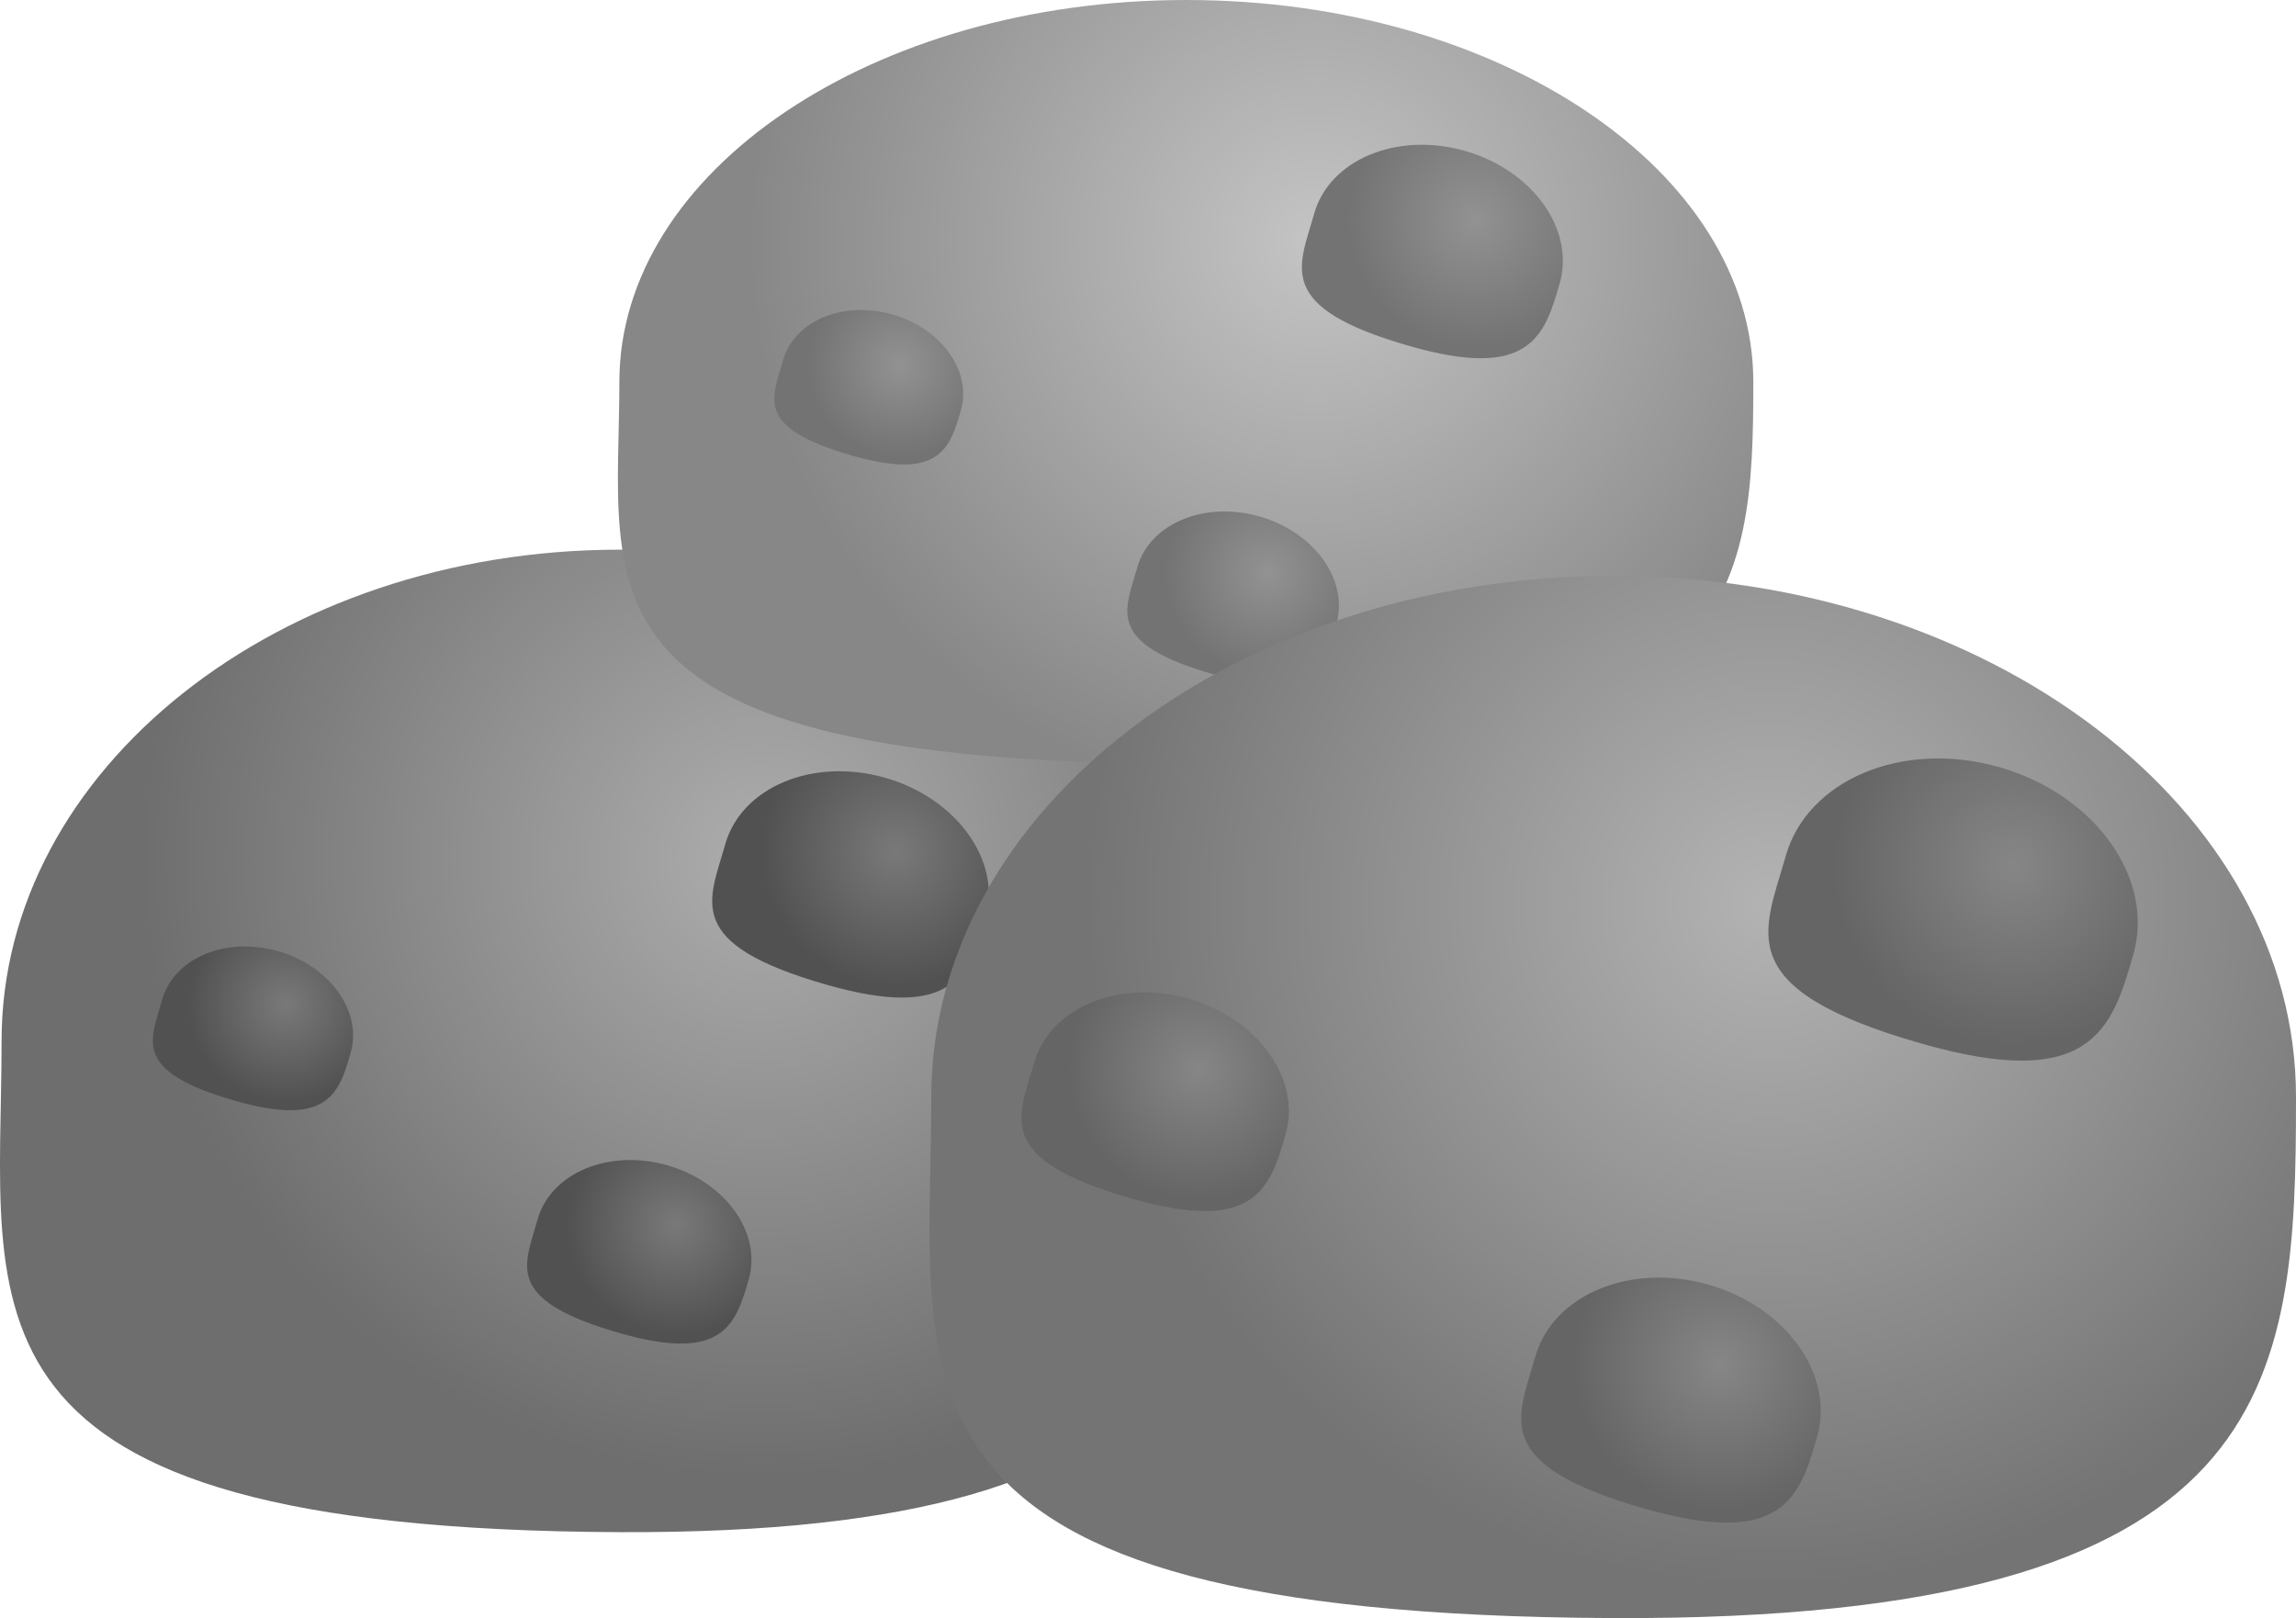 <svg version="1.1" xmlns="http://www.w3.org/2000/svg" xmlns:xlink="http://www.w3.org/1999/xlink" width="61.047" height="43.029" viewBox="0,0,61.047,43.029"><defs><radialGradient cx="249.778" cy="174.169" r="16.452" gradientUnits="userSpaceOnUse" id="color-1"><stop offset="0" stop-color="#adadad"/><stop offset="1" stop-color="#6e6e6e"/></radialGradient><radialGradient cx="264.538" cy="157.726" r="15.095" gradientUnits="userSpaceOnUse" id="color-2"><stop offset="0" stop-color="#c4c4c4"/><stop offset="1" stop-color="#878787"/></radialGradient><radialGradient cx="253.375" cy="173.97" r="3.602" gradientUnits="userSpaceOnUse" id="color-3"><stop offset="0" stop-color="#797979"/><stop offset="1" stop-color="#515151"/></radialGradient><radialGradient cx="237.153" cy="178.042" r="2.606" gradientUnits="userSpaceOnUse" id="color-4"><stop offset="0" stop-color="#797979"/><stop offset="1" stop-color="#515151"/></radialGradient><radialGradient cx="247.53" cy="183.908" r="2.921" gradientUnits="userSpaceOnUse" id="color-5"><stop offset="0" stop-color="#797979"/><stop offset="1" stop-color="#515151"/></radialGradient><radialGradient cx="268.777" cy="157.19" r="3.397" gradientUnits="userSpaceOnUse" id="color-6"><stop offset="0" stop-color="#929292"/><stop offset="1" stop-color="#737373"/></radialGradient><radialGradient cx="253.476" cy="161.031" r="2.458" gradientUnits="userSpaceOnUse" id="color-7"><stop offset="0" stop-color="#929292"/><stop offset="1" stop-color="#737373"/></radialGradient><radialGradient cx="263.264" cy="166.563" r="2.755" gradientUnits="userSpaceOnUse" id="color-8"><stop offset="0" stop-color="#929292"/><stop offset="1" stop-color="#737373"/></radialGradient><radialGradient cx="276.6" cy="175.366" r="18.166" gradientUnits="userSpaceOnUse" id="color-9"><stop offset="0" stop-color="#b3b3b3"/><stop offset="1" stop-color="#747474"/></radialGradient><radialGradient cx="283.094" cy="174.341" r="4.809" gradientUnits="userSpaceOnUse" id="color-10"><stop offset="0" stop-color="#868686"/><stop offset="1" stop-color="#656565"/></radialGradient><radialGradient cx="261.434" cy="179.779" r="3.48" gradientUnits="userSpaceOnUse" id="color-11"><stop offset="0" stop-color="#868686"/><stop offset="1" stop-color="#656565"/></radialGradient><radialGradient cx="275.289" cy="187.61" r="3.9" gradientUnits="userSpaceOnUse" id="color-12"><stop offset="0" stop-color="#868686"/><stop offset="1" stop-color="#656565"/></radialGradient></defs><g transform="translate(-229.553,-151.338)"><g data-paper-data="{&quot;isPaintingLayer&quot;:true}" fill-rule="nonzero" stroke="#cccccc" stroke-width="0" stroke-linecap="butt" stroke-linejoin="miter" stroke-miterlimit="10" stroke-dasharray="" stroke-dashoffset="0" style="mix-blend-mode: normal"><path d="M246.026,165.955c9.074,0 16.431,5.849 16.431,13.063c0,7.215 -0.37,13.131 -16.431,13.063c-18.131,-0.076 -16.431,-5.849 -16.431,-13.063c0,-7.215 7.356,-13.063 16.431,-13.063z" data-paper-data="{&quot;index&quot;:null}" fill="url(#color-1)"/><path d="M261.096,151.338c8.326,0 15.075,4.548 15.075,10.157c0,5.61 -0.339,10.21 -15.075,10.157c-16.635,-0.059 -15.075,-4.548 -15.075,-10.157c0,-5.61 6.749,-10.157 15.075,-10.157z" data-paper-data="{&quot;index&quot;:null}" fill="url(#color-2)"/><path d="M253.073,172.016c1.912,0.539 3.114,2.209 2.685,3.729c-0.429,1.52 -0.858,2.744 -4.238,1.776c-3.815,-1.094 -3.114,-2.209 -2.685,-3.729c0.429,-1.52 2.326,-2.315 4.238,-1.776z" data-paper-data="{&quot;index&quot;:null}" fill="url(#color-3)"/><path d="M236.935,176.629c1.384,0.39 2.254,1.598 1.943,2.698c-0.31,1.1 -0.621,1.986 -3.067,1.285c-2.761,-0.791 -2.254,-1.598 -1.943,-2.698c0.31,-1.1 1.684,-1.675 3.067,-1.285z" data-paper-data="{&quot;index&quot;:null}" fill="url(#color-4)"/><path d="M243.848,183.763c0.348,-1.233 1.887,-1.877 3.437,-1.44c1.55,0.437 2.525,1.791 2.178,3.024c-0.348,1.233 -0.696,2.226 -3.437,1.44c-3.094,-0.887 -2.525,-1.791 -2.178,-3.024z" data-paper-data="{&quot;index&quot;:null}" fill="url(#color-5)"/><path d="M268.492,155.347c1.803,0.509 2.937,2.083 2.533,3.517c-0.404,1.434 -0.81,2.589 -3.998,1.675c-3.599,-1.032 -2.937,-2.083 -2.533,-3.517c0.404,-1.434 2.194,-2.184 3.998,-1.675z" data-paper-data="{&quot;index&quot;:null}" fill="url(#color-6)"/><path d="M253.27,159.697c1.305,0.368 2.126,1.508 1.833,2.545c-0.293,1.038 -0.586,1.873 -2.893,1.212c-2.604,-0.747 -2.126,-1.508 -1.833,-2.545c0.293,-1.038 1.588,-1.58 2.893,-1.212z" data-paper-data="{&quot;index&quot;:null}" fill="url(#color-7)"/><path d="M259.791,166.427c0.328,-1.163 1.779,-1.771 3.242,-1.358c1.462,0.413 2.382,1.69 2.054,2.852c-0.328,1.163 -0.657,2.099 -3.242,1.358c-2.918,-0.837 -2.382,-1.69 -2.054,-2.852z" data-paper-data="{&quot;index&quot;:null}" fill="url(#color-8)"/><path d="M272.457,166.652c10.02,0 18.143,6.204 18.143,13.857c0,7.653 -0.408,13.929 -18.143,13.857c-20.02,-0.081 -18.143,-6.204 -18.143,-13.857c0,-7.653 8.123,-13.857 18.143,-13.857z" data-paper-data="{&quot;index&quot;:null}" fill="url(#color-9)"/><path d="M282.691,171.732c2.553,0.72 4.158,2.95 3.586,4.979c-0.573,2.03 -1.146,3.665 -5.659,2.371c-5.095,-1.46 -4.158,-2.95 -3.586,-4.979c0.573,-2.03 3.106,-3.091 5.659,-2.371z" data-paper-data="{&quot;index&quot;:null}" fill="url(#color-10)"/><path d="M261.142,177.891c1.847,0.521 3.009,2.134 2.595,3.603c-0.414,1.469 -0.829,2.652 -4.095,1.716c-3.687,-1.057 -3.009,-2.134 -2.595,-3.603c0.414,-1.469 2.248,-2.237 4.095,-1.716z" data-paper-data="{&quot;index&quot;:null}" fill="url(#color-11)"/><path d="M274.962,185.495c2.07,0.584 3.372,2.392 2.908,4.038c-0.464,1.646 -0.929,2.972 -4.589,1.923c-4.131,-1.184 -3.372,-2.392 -2.908,-4.038c0.464,-1.646 2.519,-2.507 4.589,-1.923z" data-paper-data="{&quot;index&quot;:null}" fill="url(#color-12)"/></g></g></svg>
